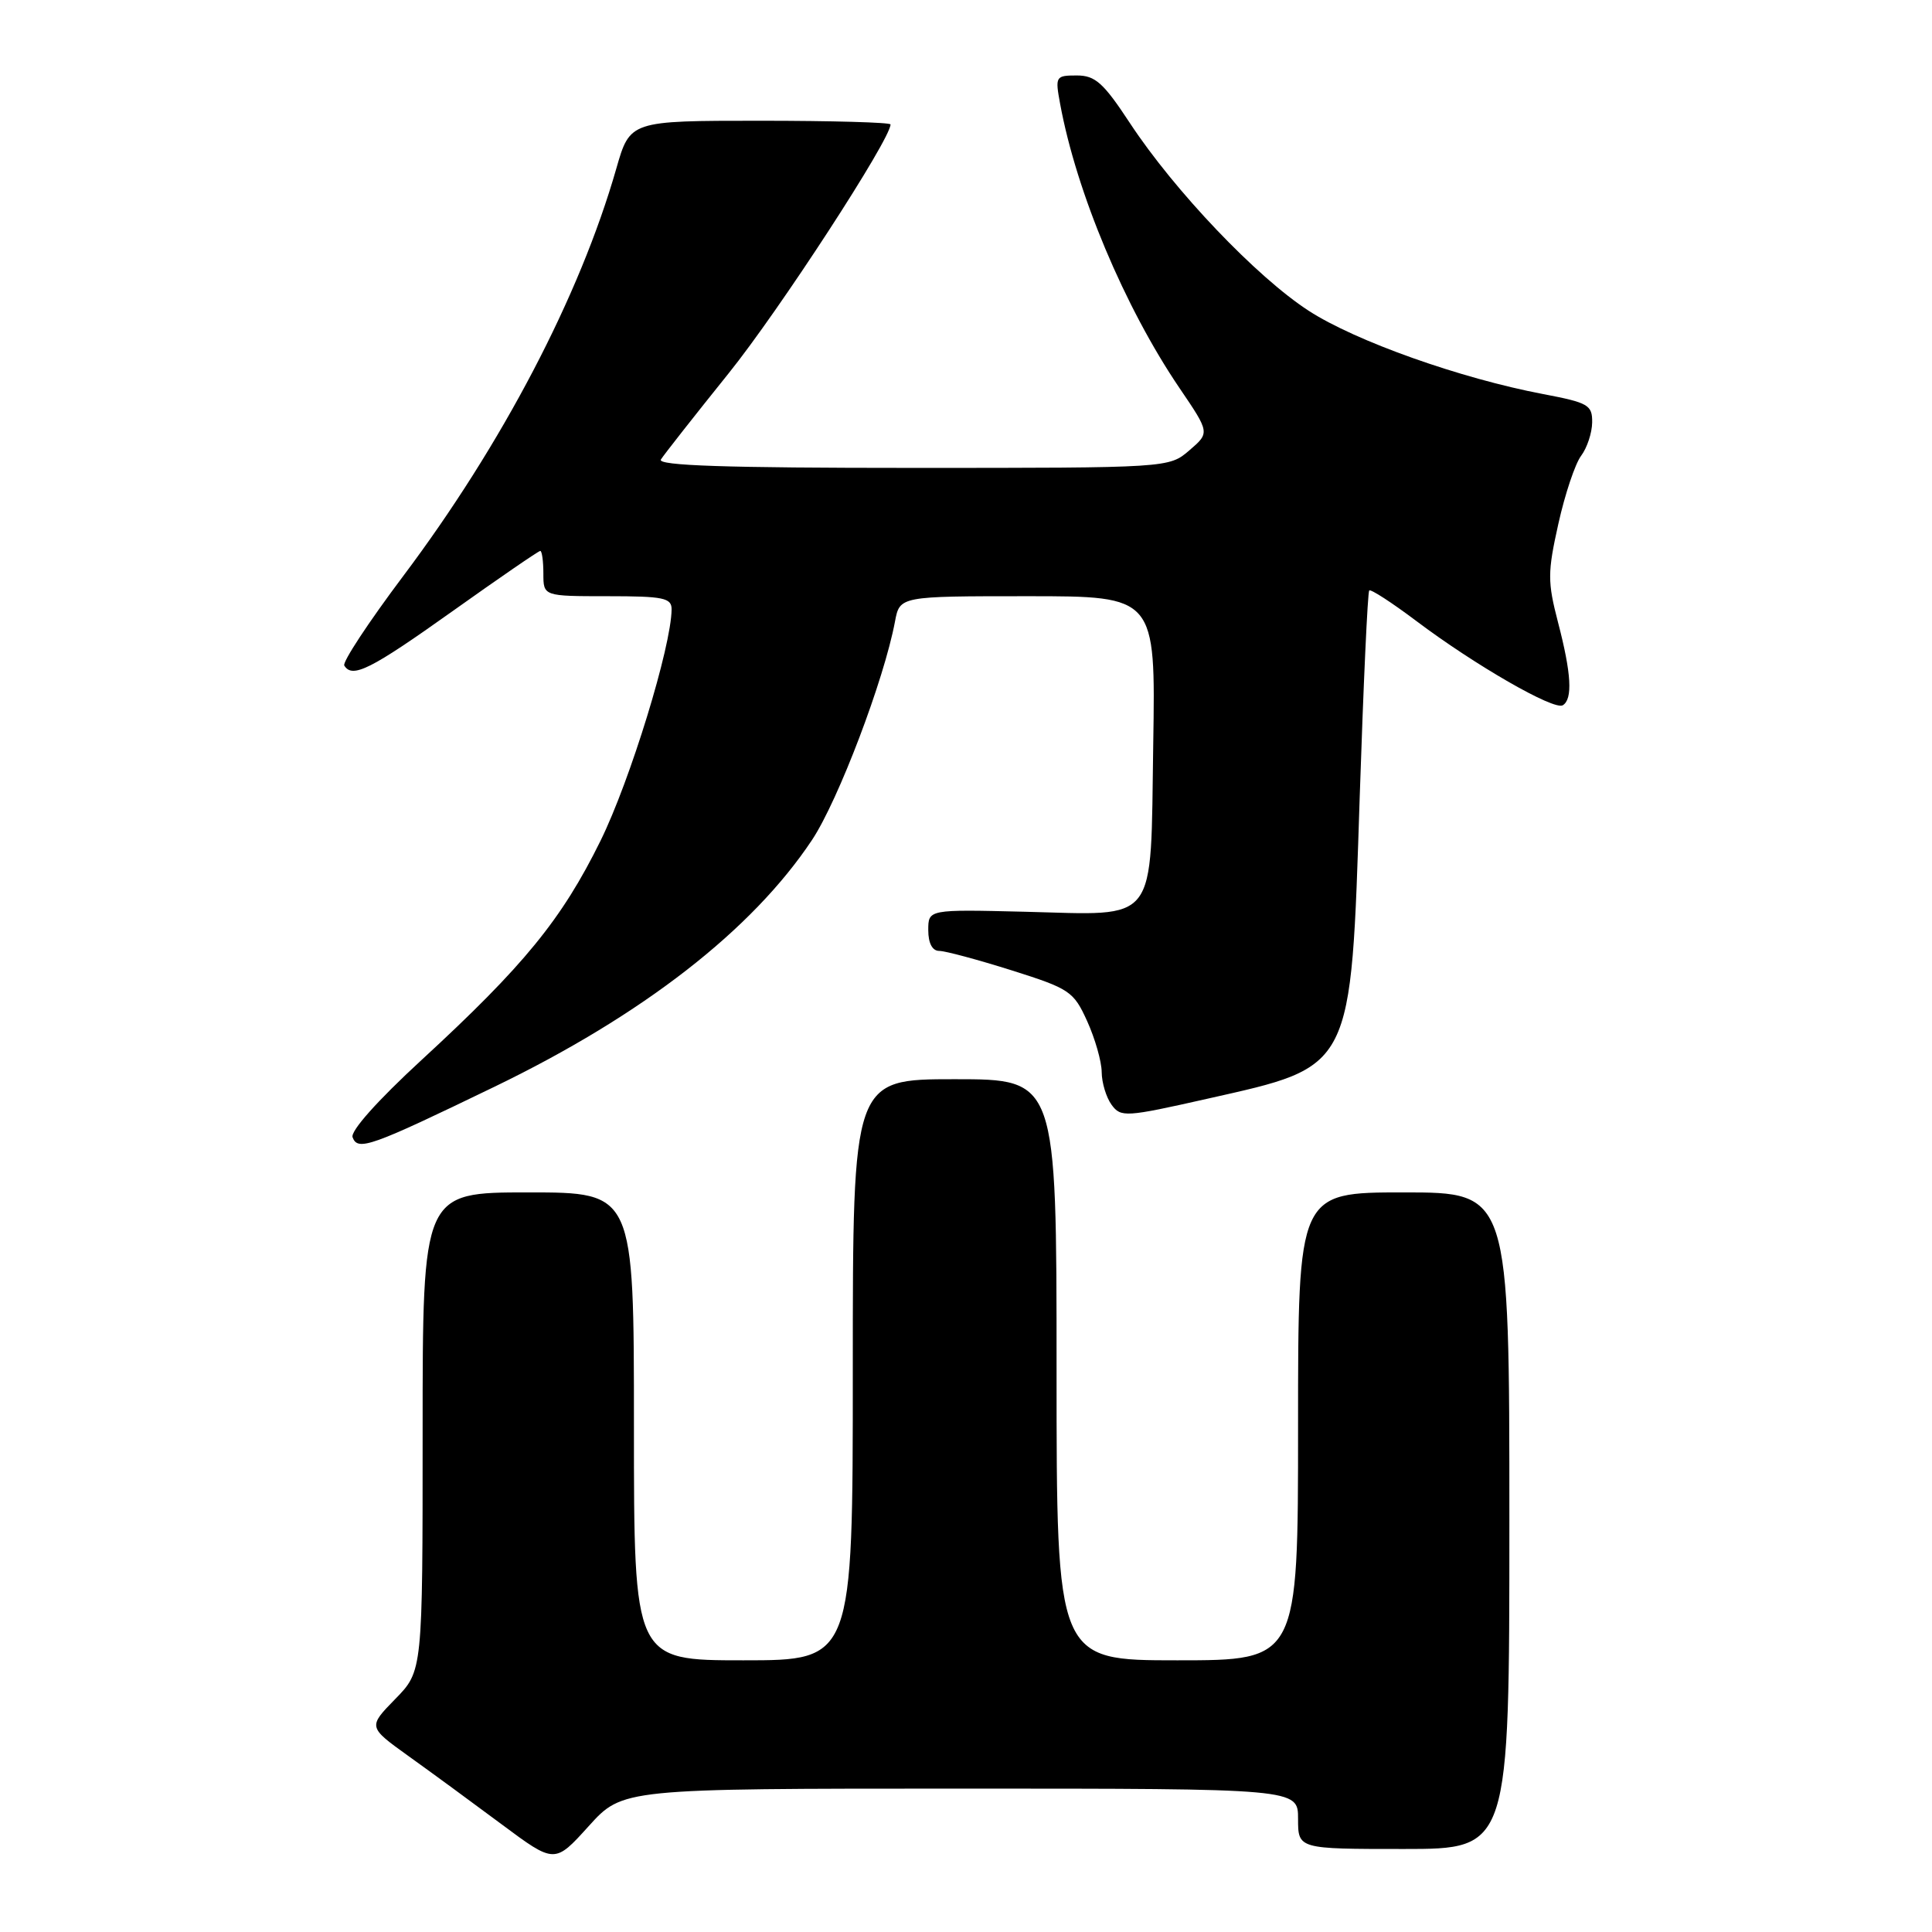<?xml version="1.0" encoding="UTF-8" standalone="no"?>
<!DOCTYPE svg PUBLIC "-//W3C//DTD SVG 1.1//EN" "http://www.w3.org/Graphics/SVG/1.1/DTD/svg11.dtd" >
<svg xmlns="http://www.w3.org/2000/svg" xmlns:xlink="http://www.w3.org/1999/xlink" version="1.1" viewBox="0 0 256 256">
 <g >
 <path fill="currentColor"
d=" M 127.25 237.00 C 172.00 237.00 172.00 237.00 172.00 241.00 C 172.00 245.00 172.00 245.00 186.00 245.00 C 200.00 245.00 200.00 245.00 200.00 201.50 C 200.00 158.00 200.00 158.00 186.00 158.00 C 172.00 158.00 172.00 158.00 172.00 189.00 C 172.00 220.00 172.00 220.00 156.00 220.00 C 140.00 220.00 140.00 220.00 140.00 181.50 C 140.00 143.00 140.00 143.00 126.50 143.00 C 113.00 143.00 113.00 143.00 113.00 181.50 C 113.00 220.00 113.00 220.00 98.50 220.00 C 84.00 220.00 84.00 220.00 84.00 189.00 C 84.00 158.00 84.00 158.00 70.00 158.00 C 56.00 158.00 56.00 158.00 56.00 189.71 C 56.00 221.42 56.00 221.42 52.38 225.12 C 48.76 228.83 48.76 228.83 54.10 232.67 C 57.04 234.77 62.60 238.85 66.47 241.73 C 73.50 246.96 73.50 246.96 78.00 241.98 C 82.50 237.00 82.50 237.00 127.25 237.00 Z  M 65.50 144.01 C 85.17 134.50 99.68 123.22 107.61 111.28 C 111.08 106.04 117.14 90.09 118.59 82.36 C 119.22 79.00 119.22 79.00 136.17 79.00 C 153.12 79.00 153.12 79.00 152.81 98.58 C 152.43 122.83 153.64 121.25 135.75 120.81 C 123.00 120.50 123.00 120.50 123.00 123.25 C 123.00 124.98 123.54 126.00 124.45 126.00 C 125.24 126.00 129.56 127.16 134.03 128.57 C 141.75 131.01 142.26 131.35 144.06 135.32 C 145.10 137.62 145.97 140.65 145.98 142.06 C 145.99 143.47 146.58 145.41 147.29 146.39 C 148.52 148.07 149.15 148.03 159.93 145.60 C 179.39 141.22 178.98 142.03 180.17 105.56 C 180.66 90.74 181.22 78.45 181.43 78.24 C 181.63 78.03 184.43 79.85 187.65 82.27 C 195.40 88.11 205.92 94.17 207.08 93.45 C 208.41 92.63 208.22 89.26 206.45 82.48 C 205.05 77.09 205.05 75.86 206.49 69.41 C 207.36 65.49 208.72 61.43 209.51 60.39 C 210.29 59.35 210.95 57.37 210.97 55.98 C 211.00 53.66 210.47 53.36 204.49 52.22 C 193.52 50.14 179.63 45.21 173.41 41.18 C 166.51 36.71 155.63 25.29 149.72 16.31 C 146.21 10.97 145.13 10.00 142.68 10.00 C 139.87 10.00 139.80 10.12 140.47 13.75 C 142.63 25.49 149.02 40.71 156.29 51.42 C 160.31 57.34 160.31 57.34 157.60 59.67 C 154.89 62.00 154.89 62.00 120.89 62.00 C 96.21 62.00 87.07 61.70 87.57 60.89 C 87.95 60.28 91.98 55.15 96.53 49.49 C 103.25 41.14 118.00 18.46 118.00 16.49 C 118.00 16.22 110.23 16.00 100.74 16.00 C 83.48 16.00 83.48 16.00 81.66 22.35 C 76.83 39.22 66.54 58.88 53.42 76.34 C 48.86 82.41 45.34 87.75 45.62 88.19 C 46.69 89.93 49.11 88.71 59.94 81.00 C 66.12 76.60 71.36 73.00 71.59 73.00 C 71.81 73.00 72.00 74.35 72.00 76.00 C 72.00 79.00 72.00 79.00 80.50 79.00 C 87.93 79.00 89.00 79.22 88.99 80.75 C 88.95 85.67 83.51 103.41 79.57 111.41 C 74.44 121.82 69.44 127.95 55.84 140.47 C 50.02 145.83 46.40 149.89 46.72 150.70 C 47.42 152.55 49.07 151.96 65.50 144.01 Z "/>
</g>
</svg>